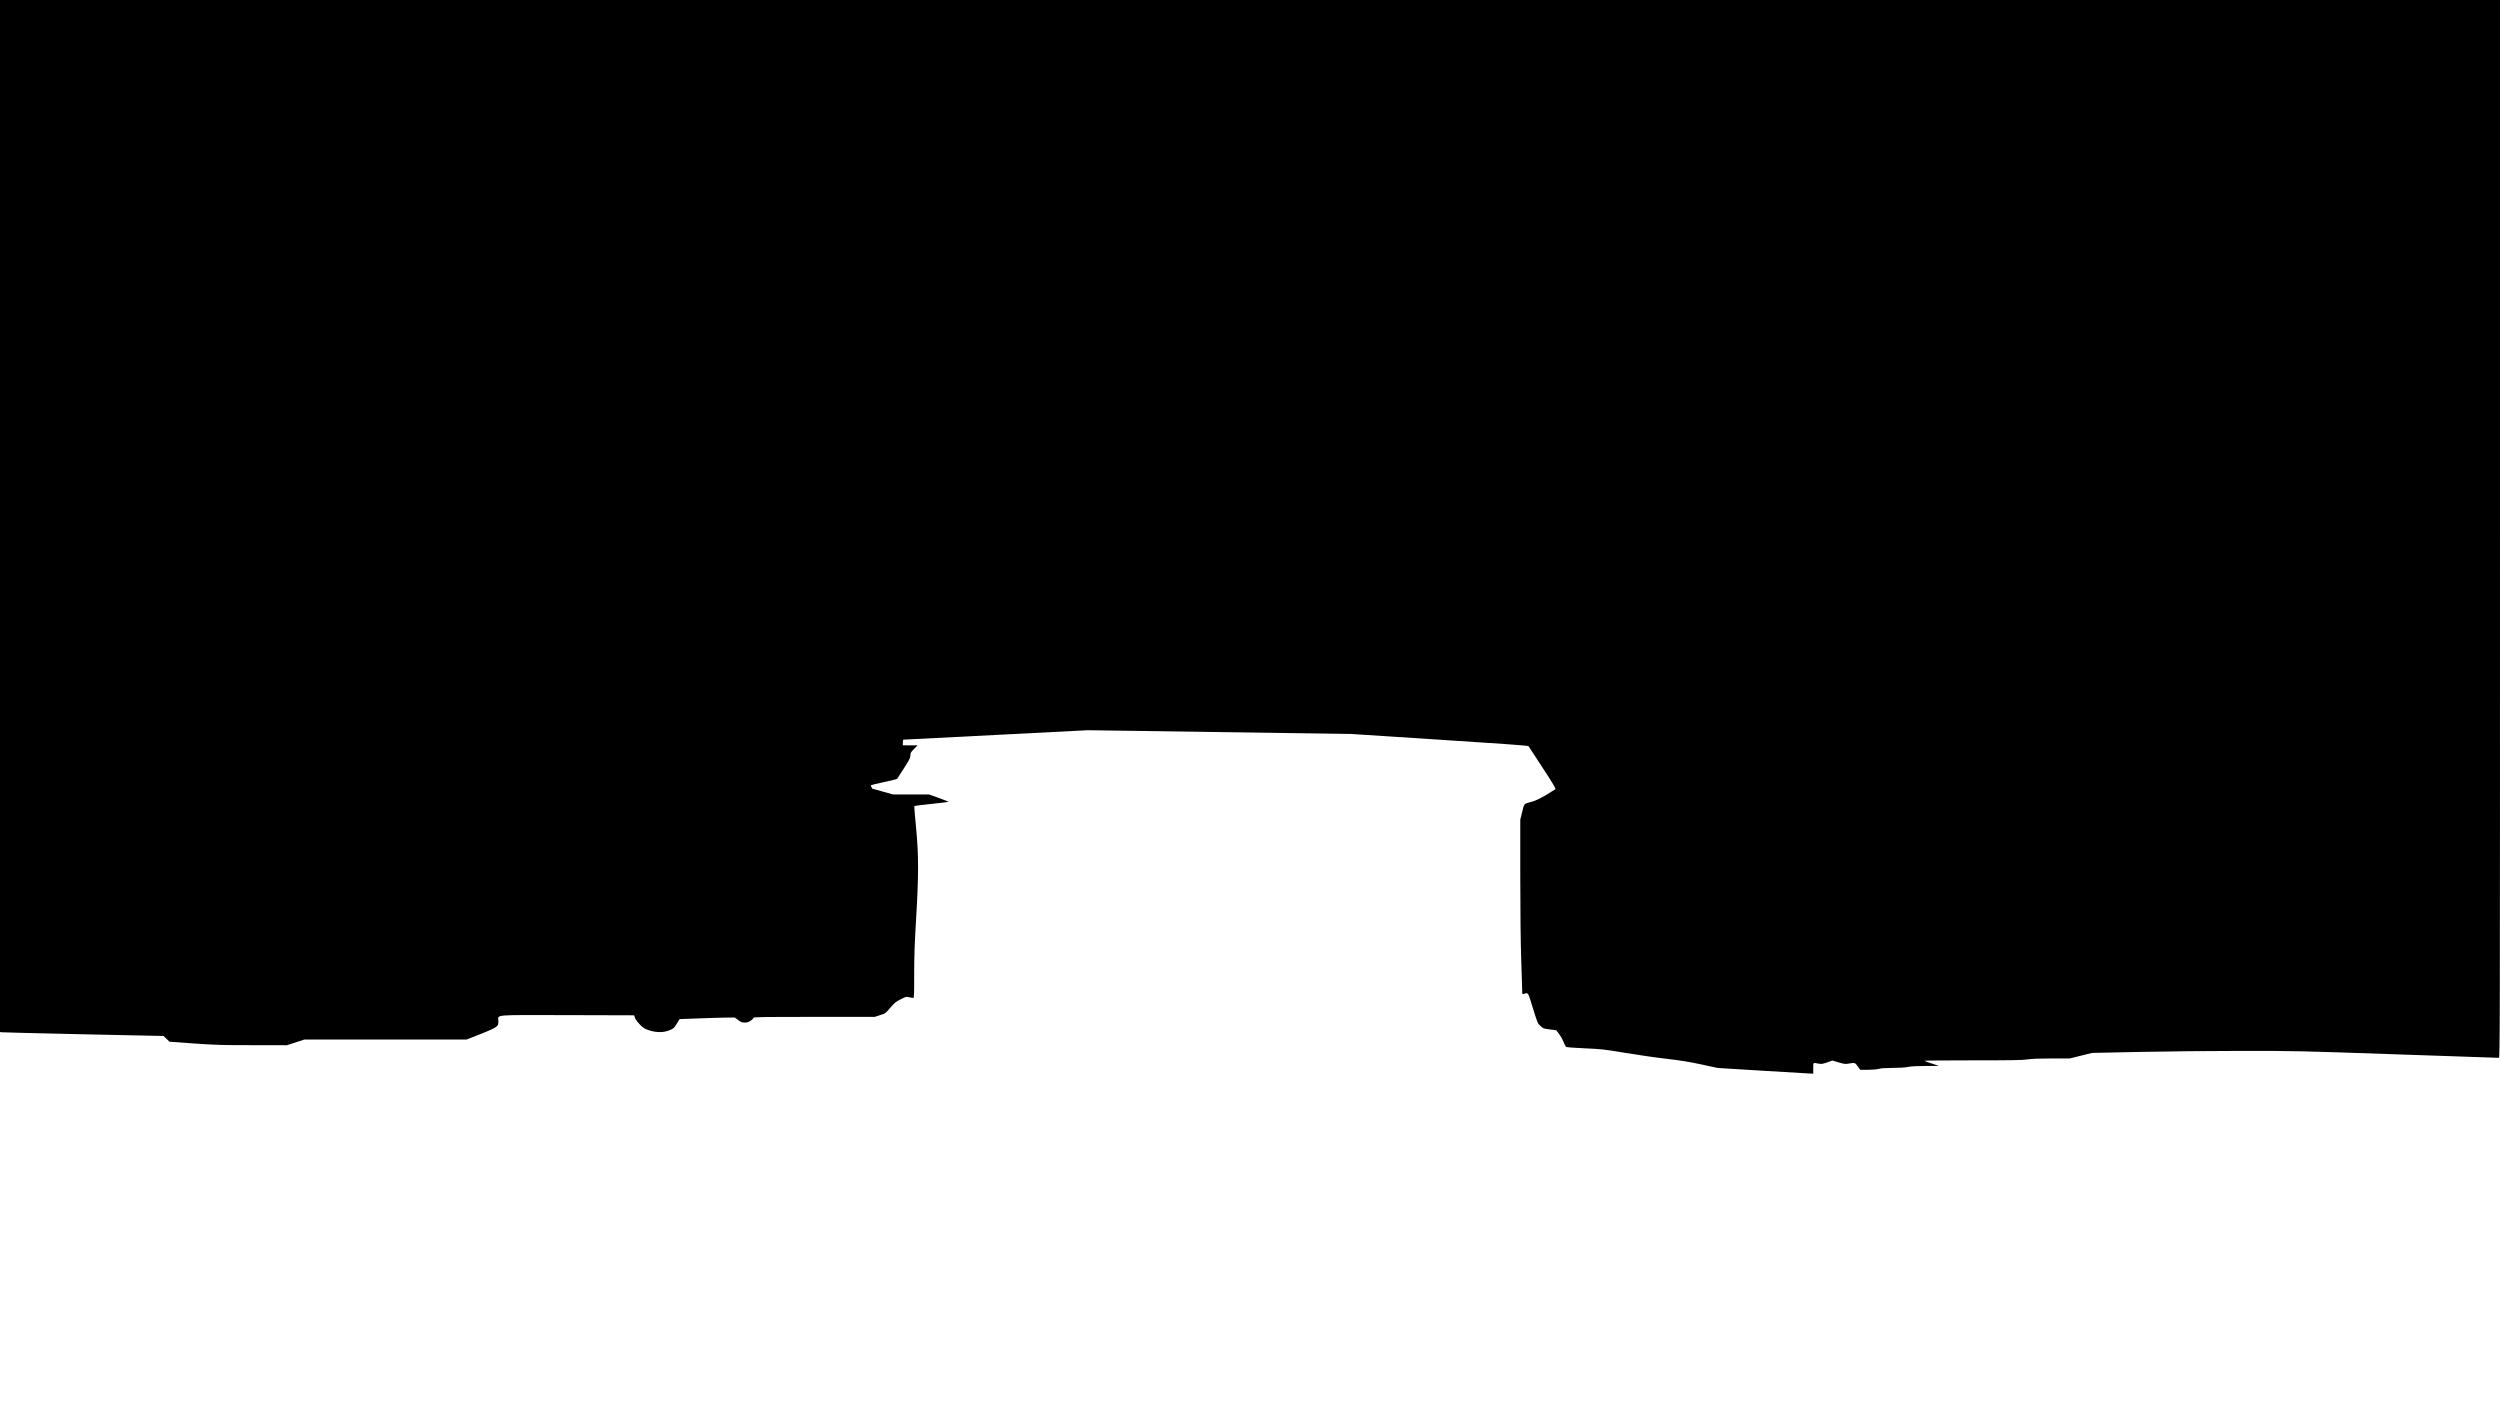 <?xml version="1.0" standalone="no"?>
<!DOCTYPE svg PUBLIC "-//W3C//DTD SVG 20010904//EN"
 "http://www.w3.org/TR/2001/REC-SVG-20010904/DTD/svg10.dtd">
<svg version="1.0" xmlns="http://www.w3.org/2000/svg"
 width="3968pt" height="2232pt" viewBox="0 0 3968 2232"
 preserveAspectRatio="xMidYMid meet">

<g transform="translate(0,2232) scale(0.1,-0.1)"
fill="#000000" stroke="none">
<path d="M0 14130 l0 -8190 23 -4 c12 -2 596 -17 1297 -32 l1275 -27 48 -45
47 -46 388 -28 c346 -24 445 -27 931 -27 l544 -1 138 45 138 45 1287 0 1288 0
219 86 c142 56 232 97 253 117 32 27 34 33 34 91 0 106 -116 96 1096 94 l1058
-3 16 -43 c10 -25 41 -68 78 -105 56 -56 72 -66 145 -90 118 -38 227 -38 323
1 66 27 71 32 115 103 l46 74 304 11 c167 7 364 12 438 13 l134 1 53 -40 c46
-35 60 -40 104 -40 41 0 60 6 96 30 24 17 44 37 44 45 0 13 128 15 962 15
l962 0 85 28 c84 27 85 27 162 117 68 80 87 95 164 134 86 43 89 44 137 32 27
-6 56 -11 64 -11 12 0 14 57 14 373 0 295 6 476 30 872 42 710 42 1023 -1
1467 -18 180 -30 331 -26 334 3 4 126 19 273 35 146 15 268 30 270 32 2 2 -67
29 -153 61 l-158 56 -284 0 -284 0 -166 46 c-91 25 -166 46 -167 47 -12 17
-24 50 -20 54 3 4 97 26 208 50 111 24 205 47 208 52 3 4 51 80 108 168 89
140 102 166 102 204 0 39 5 49 57 101 l57 58 -117 0 -117 0 0 45 c0 25 3 45 8
45 4 0 664 34 1467 75 l1460 75 2095 -30 2095 -30 1400 -91 c1011 -65 1401
-93 1406 -102 4 -7 104 -160 223 -342 166 -254 213 -332 203 -341 -7 -6 -73
-47 -147 -92 -90 -53 -160 -87 -210 -102 -153 -44 -134 -24 -169 -165 l-31
-124 0 -903 c0 -589 6 -1047 15 -1318 8 -228 15 -446 15 -484 0 -66 1 -68 23
-62 78 22 64 43 147 -224 74 -238 75 -242 120 -284 44 -41 48 -42 148 -55
l103 -13 44 -58 c24 -31 56 -88 71 -126 15 -38 33 -74 40 -80 8 -6 128 -16
296 -23 270 -12 300 -15 643 -72 198 -33 493 -76 655 -94 230 -27 352 -47 555
-90 l260 -56 720 -44 c396 -25 737 -45 758 -45 l37 0 0 85 c0 95 -4 91 79 74
51 -10 63 -8 141 18 l84 30 101 -30 c92 -27 105 -28 161 -18 94 17 97 16 140
-44 l39 -55 120 0 c75 0 141 6 175 15 38 10 108 15 225 15 109 1 193 6 235 15
44 10 135 15 280 16 l215 1 -112 37 c-61 20 -115 39 -119 44 -4 4 341 7 767 7
629 0 792 3 869 15 67 10 181 15 383 15 l288 0 177 44 177 44 765 16 c435 9
1136 16 1625 16 839 0 900 -1 2455 -55 877 -30 1603 -55 1613 -55 16 0 17 406
17 8395 l0 8395 -19840 0 -19840 0 0 -8190z"/>
</g>
</svg>
